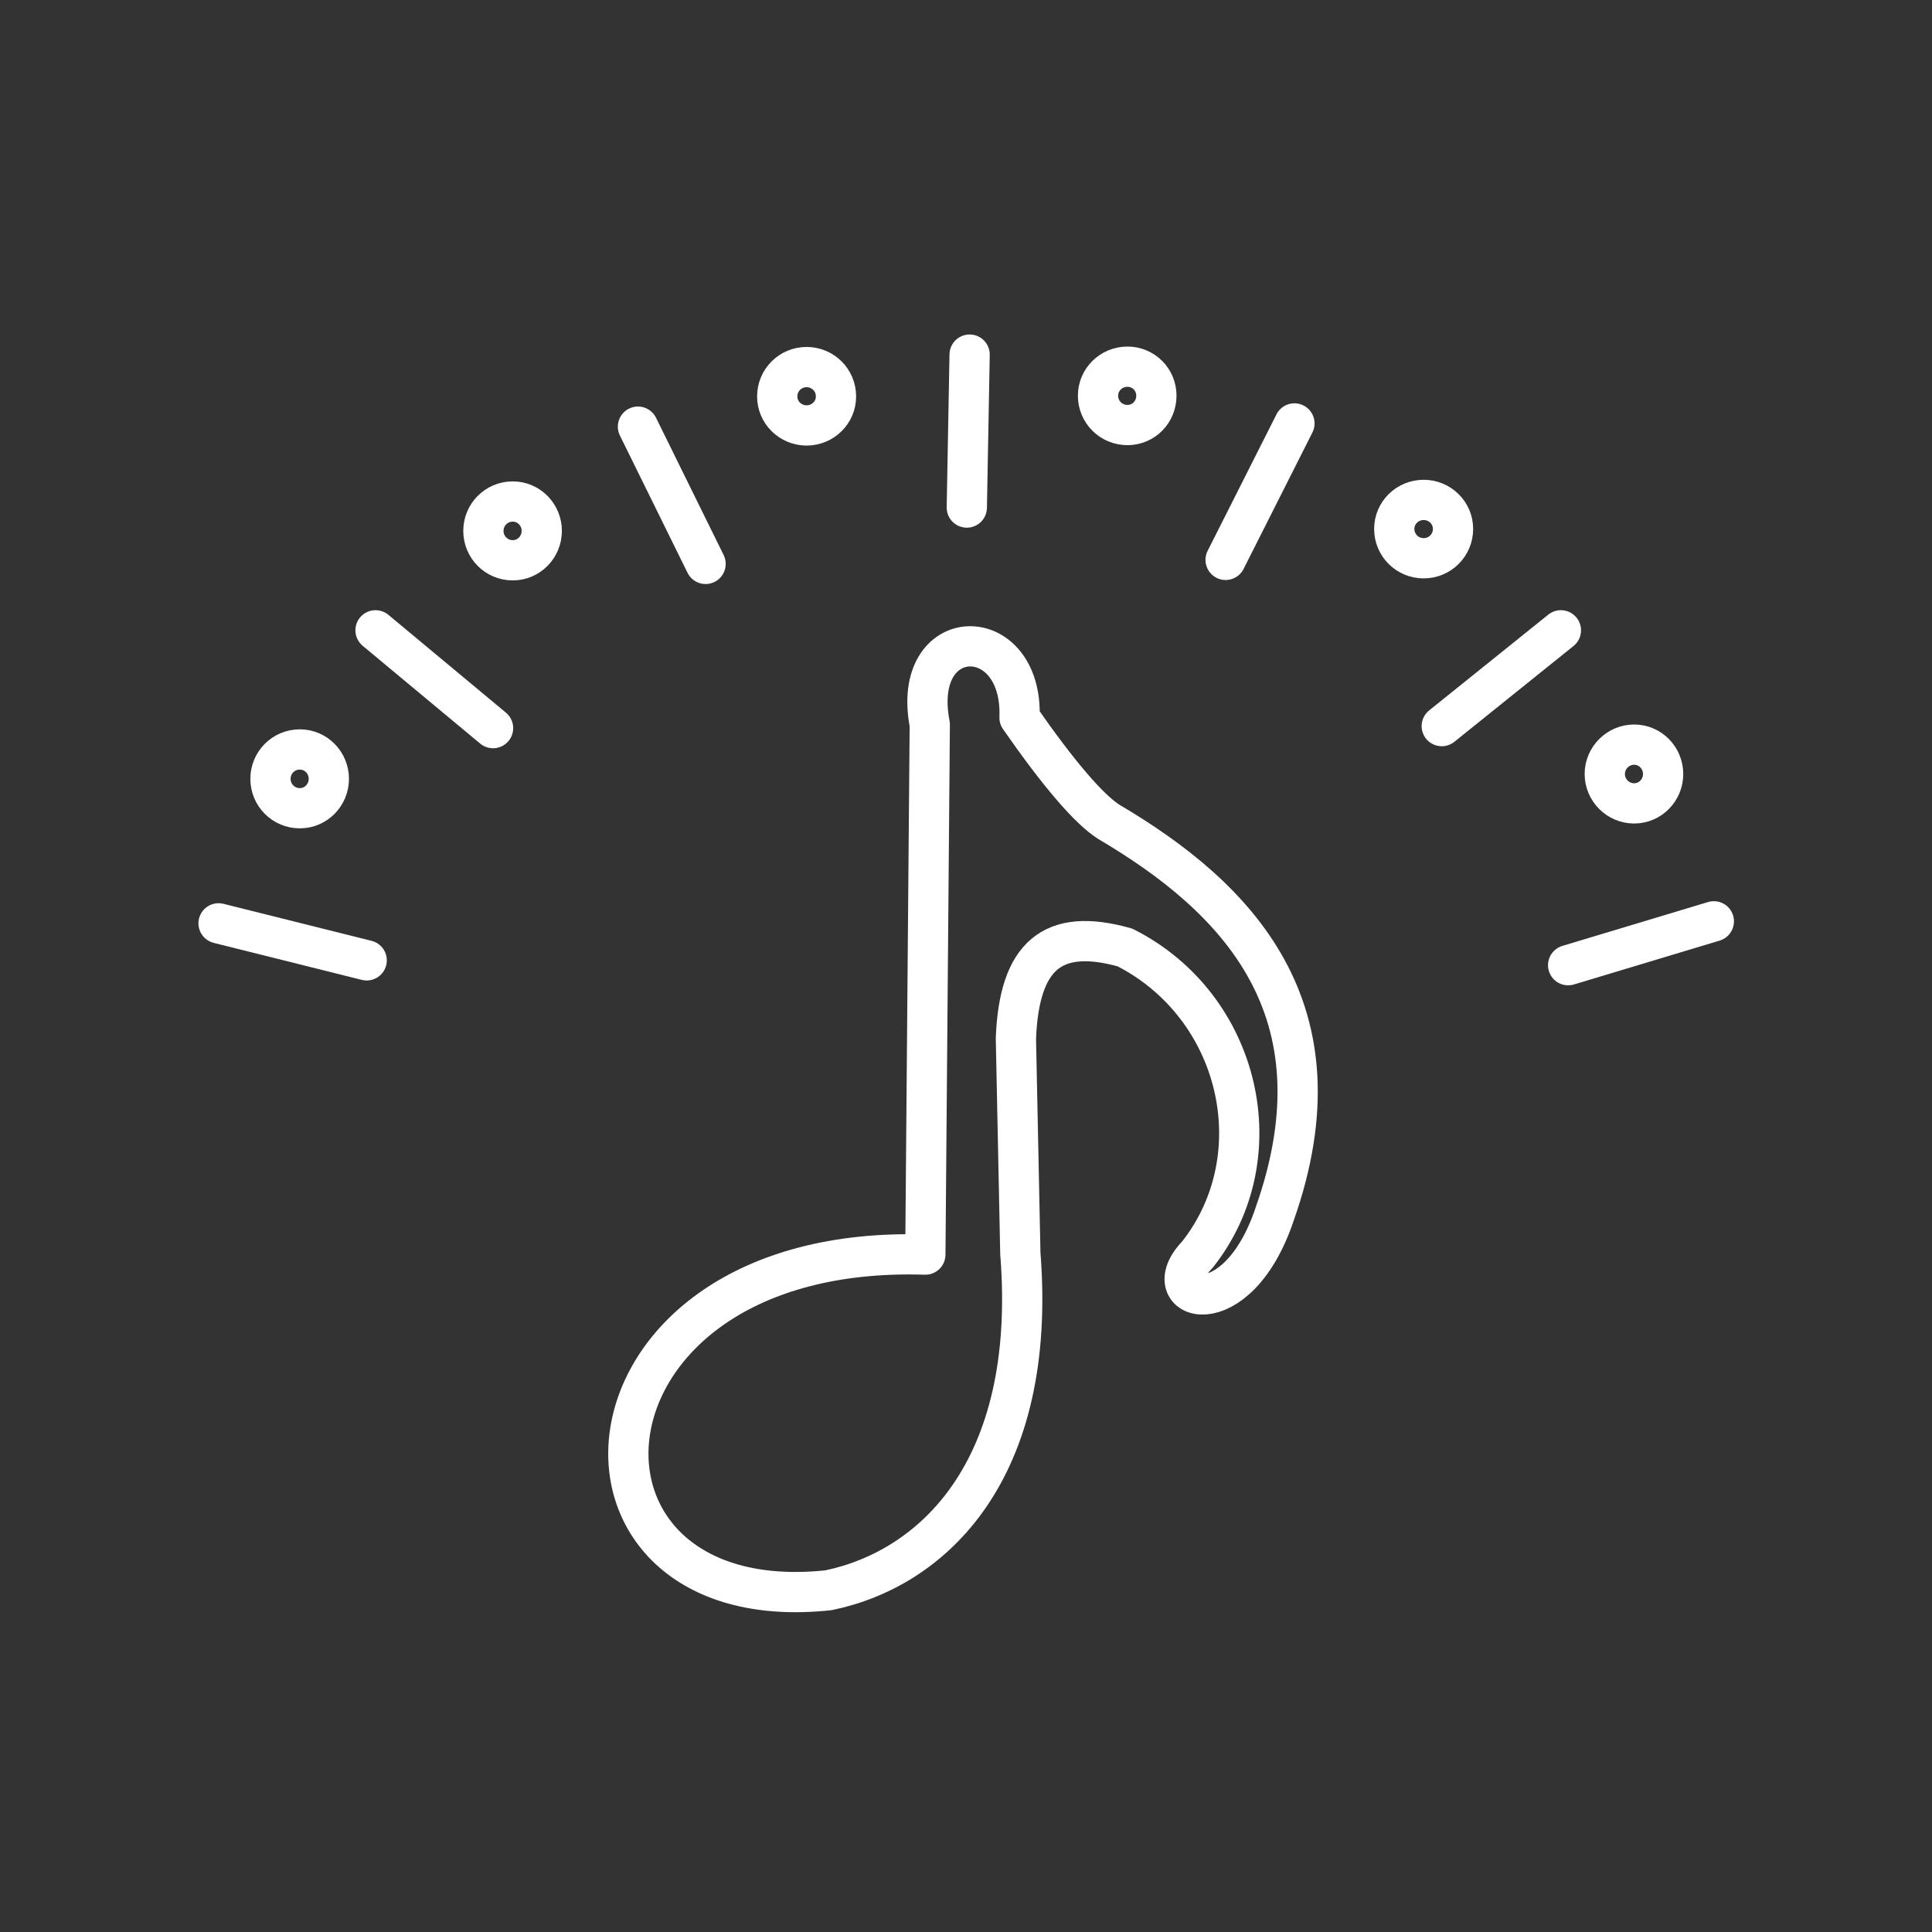 <svg xmlns="http://www.w3.org/2000/svg" viewBox="0 0 48 48"><rect x="0" y="0" width="48" height="48" fill="#333333" stroke="none"/><defs><style>.a{fill:none;stroke:#fff;stroke-linecap:round;stroke-linejoin:round;}</style></defs> <path class="a"                       d="M27.95,23.54C30.83,25.00,31.68,28.73,29.75,31.17C28.64,32.31,30.72,33.00,31.67,30.16C33.46,25.08,30.74,22.30,27.55,20.42Q26.80,19.94,25.33,17.83C25.42,15.42,22.61,15.46,23.10,18.00L22.99,31.17C13.89,30.88,13.35,40.28,20.58,39.51C23.16,38.98,25.78,36.55,25.35,31.14L25.24,25.80C25.32,23.75,26.14,23.03,27.95,23.54z"/> <path class="a"                       d="M38.96,23.98L42.58,22.89"/> <path class="a"                       d="M35.82,18.04L38.78,15.66"/> <path class="a"                       d="M30.45,13.91L32.16,10.52"/> <path class="a"                       d="M24.02,12.61L24.09,8.81"/> <path class="a"                       d="M17.53,14.01L15.85,10.60"/> <path class="a"                       d="M12.25,18.09L9.33,15.66"/> <path class="a"                       d="M5.43,22.94L9.11,23.86"/> <path class="a"                       d="M40.60,18.50C41.00,18.50,41.32,18.83,41.32,19.23C41.32,19.63,41.00,19.96,40.60,19.96C40.20,19.96,39.87,19.63,39.87,19.23C39.87,18.83,40.20,18.50,40.60,18.50z"/> <path class="a"                       d="M35.37,12.42C35.77,12.42,36.10,12.74,36.10,13.14C36.10,13.55,35.77,13.87,35.37,13.87C34.97,13.87,34.64,13.55,34.64,13.14C34.64,12.74,34.97,12.42,35.37,12.42z"/> <path class="a"                       d="M28.01,9.11C28.41,9.11,28.73,9.43,28.73,9.83C28.73,10.24,28.41,10.56,28.01,10.56C27.61,10.56,27.28,10.24,27.28,9.83C27.28,9.43,27.61,9.11,28.01,9.11z"/> <path class="a"                       d="M12.74,12.46C13.14,12.46,13.46,12.79,13.46,13.19C13.46,13.59,13.14,13.92,12.74,13.92C12.33,13.92,12.01,13.59,12.01,13.19C12.01,12.79,12.33,12.46,12.74,12.46z"/> <path class="a"                       d="M20.04,9.12C20.44,9.12,20.77,9.44,20.77,9.85C20.77,10.25,20.44,10.57,20.04,10.57C19.64,10.57,19.31,10.25,19.31,9.85C19.31,9.44,19.64,9.12,20.04,9.12z"/> <path class="a"                       d="M7.45,18.62C7.85,18.62,8.17,18.95,8.17,19.35C8.17,19.75,7.85,20.08,7.45,20.08C7.04,20.08,6.72,19.75,6.72,19.35C6.72,18.95,7.04,18.62,7.45,18.62z"/></svg>